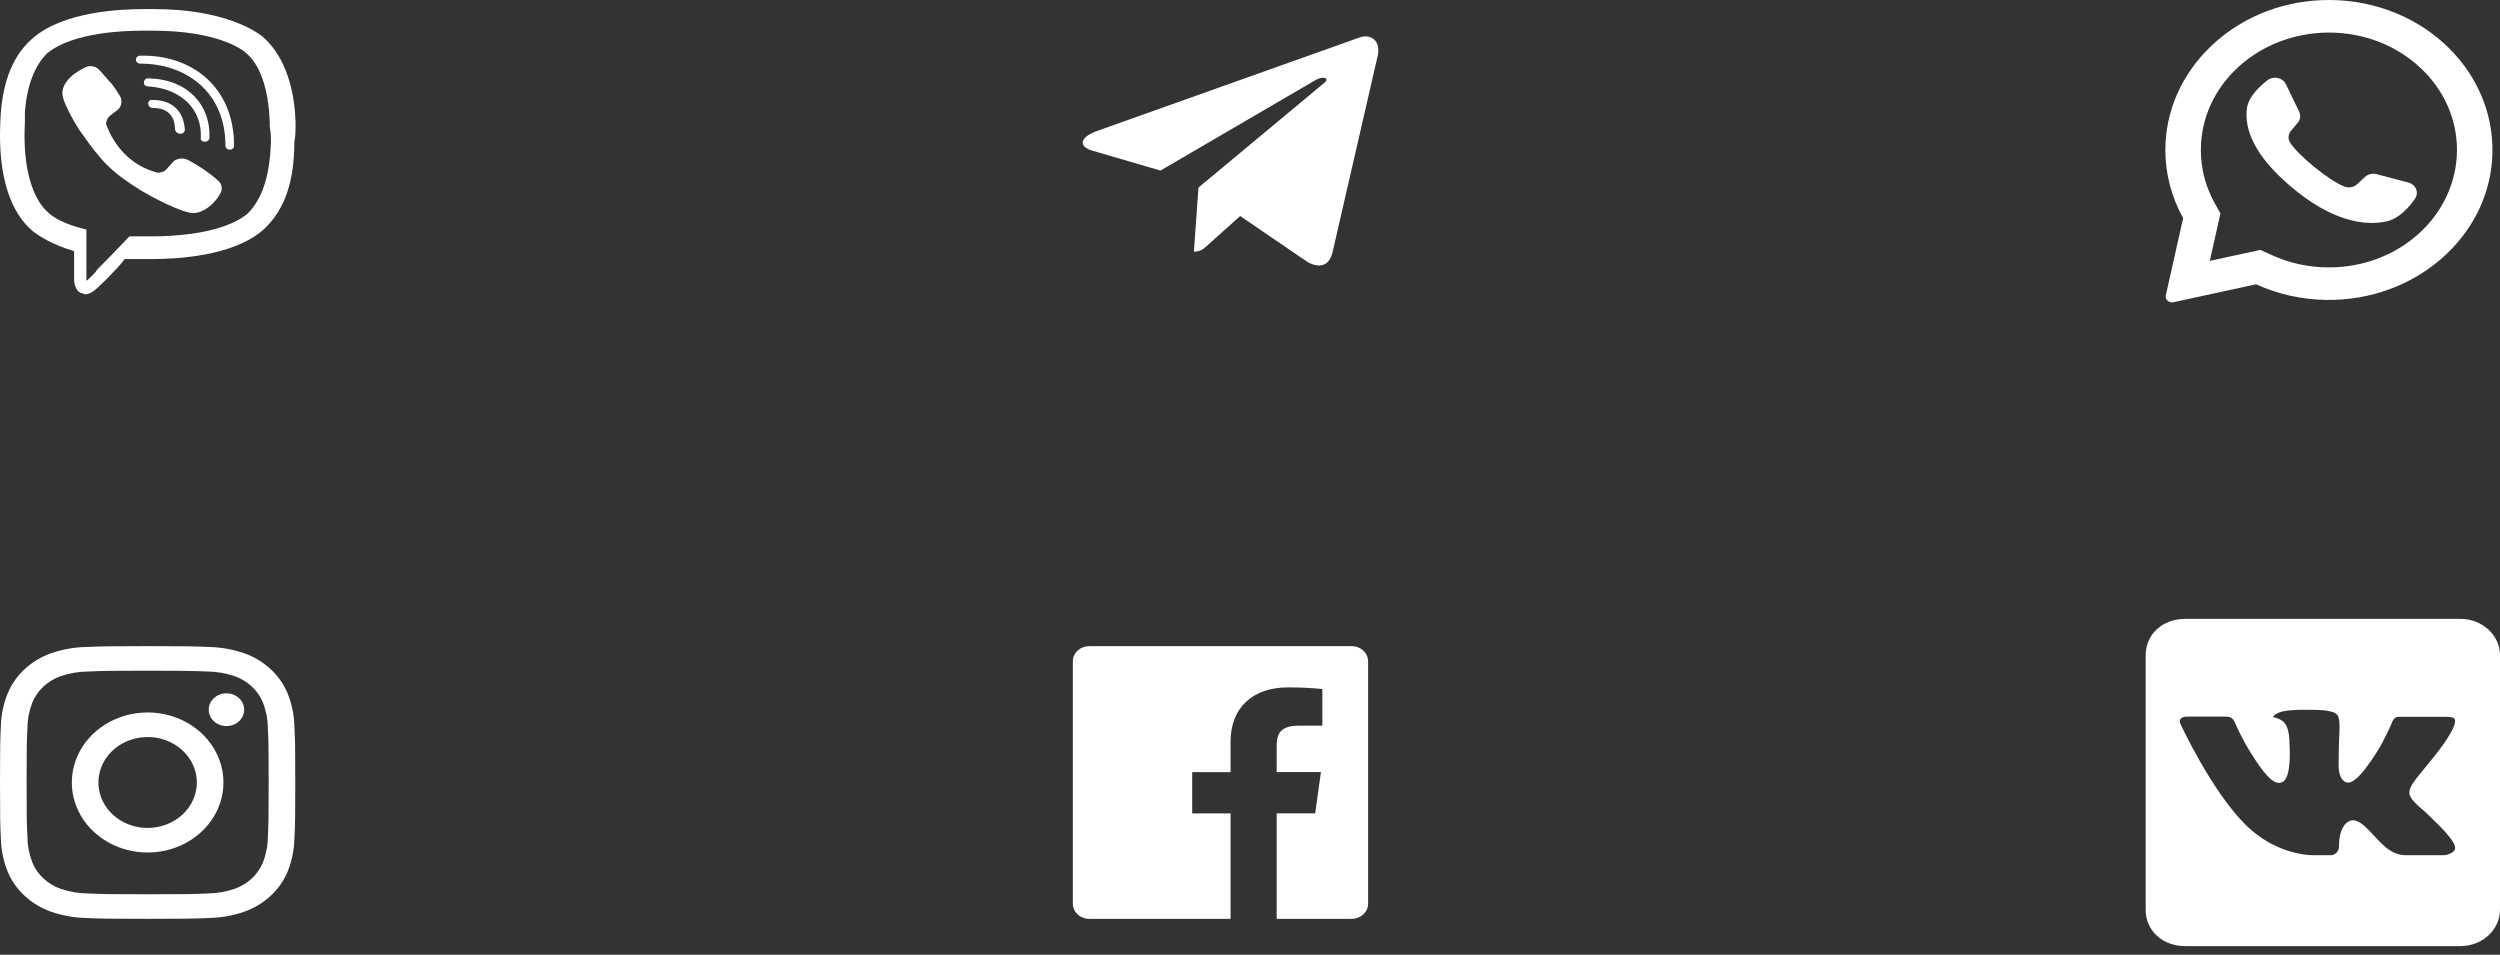 <svg width="254" height="97" viewBox="0 0 254 97" fill="none" xmlns="http://www.w3.org/2000/svg">
<rect x="0" y="0" width="254" height="97" fill="#333333" stroke="none"/>
<path d="M244.682 18.541L241.463 17.695C241.256 17.64 241.036 17.637 240.827 17.687C240.618 17.738 240.427 17.839 240.275 17.981L239.488 18.717C239.325 18.869 239.118 18.973 238.891 19.017C238.664 19.061 238.428 19.042 238.213 18.963C236.692 18.398 233.488 15.787 232.67 14.481C232.555 14.296 232.503 14.084 232.519 13.872C232.536 13.659 232.621 13.457 232.763 13.289L233.45 12.473C233.582 12.317 233.666 12.13 233.692 11.934C233.718 11.737 233.686 11.537 233.598 11.356L232.245 8.548C232.168 8.391 232.054 8.253 231.909 8.144C231.765 8.035 231.595 7.959 231.414 7.92C231.232 7.882 231.043 7.883 230.862 7.924C230.681 7.965 230.512 8.043 230.37 8.154C229.472 8.852 228.405 9.909 228.277 11.084C228.048 13.151 229.015 15.757 232.672 18.887C236.897 22.503 240.282 22.982 242.483 22.491C243.733 22.214 244.733 21.101 245.362 20.191C245.462 20.047 245.524 19.882 245.544 19.712C245.563 19.541 245.538 19.368 245.472 19.208C245.406 19.047 245.3 18.903 245.163 18.788C245.026 18.672 244.861 18.587 244.682 18.541Z" fill="white"/>
<path d="M235.805 0.019C226.955 0.404 219.973 7.161 220 15.284C220.004 17.675 220.624 20.03 221.808 22.157L220.045 30.008C220.024 30.107 220.029 30.208 220.061 30.304C220.094 30.399 220.152 30.486 220.23 30.555C220.308 30.625 220.404 30.675 220.508 30.701C220.613 30.728 220.723 30.729 220.828 30.706L229.218 28.883C231.441 29.897 233.88 30.44 236.358 30.472C245.403 30.599 252.943 24.015 253.225 15.726C253.528 6.837 245.53 -0.407 235.805 0.018V0.019ZM245.817 23.673C244.608 24.785 243.172 25.667 241.594 26.267C240.015 26.866 238.324 27.172 236.617 27.167C234.608 27.173 232.626 26.747 230.827 25.923L229.658 25.389L224.513 26.506L225.597 21.687L225.02 20.653C224.085 18.979 223.6 17.122 223.607 15.239C223.607 12.053 224.96 9.056 227.417 6.804C229.865 4.566 233.171 3.31 236.617 3.309C240.093 3.309 243.36 4.549 245.817 6.803C247.027 7.904 247.988 9.218 248.642 10.666C249.296 12.114 249.632 13.668 249.628 15.238C249.628 18.396 248.253 21.441 245.817 23.674V23.673Z" fill="white"/>
<path d="M121.301 25.565L121.767 19.054L134.567 8.403C135.134 7.926 134.451 7.695 133.701 8.11L117.901 17.33L111.067 15.329C109.601 14.945 109.584 14.006 111.401 13.328L138.017 3.847C139.234 3.339 140.401 4.124 139.934 5.848L135.401 25.565C135.084 26.966 134.167 27.305 132.901 26.658L126.001 21.948L122.684 24.919C122.301 25.273 121.984 25.565 121.301 25.565Z" fill="white"/>
<path d="M14.654 0.923C12.279 0.923 6.404 1.154 3.279 3.925C1.029 5.887 0.154 8.889 0.029 12.468C-0.221 18.125 1.154 21.703 3.404 23.55C3.904 23.897 5.154 24.82 7.529 25.513V28.399C7.529 28.399 7.529 29.554 8.279 29.785C8.404 29.785 8.529 29.9 8.654 29.9C9.404 29.9 10.029 29.092 10.904 28.284C11.654 27.476 12.279 26.898 12.654 26.321H15.404C17.779 26.321 23.654 26.09 26.779 23.32C29.029 21.242 29.904 18.24 29.904 14.43C30.029 13.853 30.029 13.161 30.029 12.468C29.904 8.196 28.529 5.31 26.654 3.694C25.904 3.117 22.654 0.923 15.654 0.923H14.654ZM14.404 3.117H15.529C22.154 3.117 24.654 5.079 24.904 5.31C26.404 6.465 27.279 9.004 27.404 12.352V12.814C27.529 13.507 27.529 14.084 27.529 14.43C27.404 17.894 26.654 20.203 25.154 21.703C22.529 23.897 17.029 24.012 15.529 24.012H13.154L11.154 26.09L9.904 27.36L9.654 27.706C9.404 27.937 9.029 28.399 8.779 28.515V23.32C6.279 22.742 5.279 21.934 5.029 21.703C3.279 20.318 2.279 16.97 2.529 12.468V11.313C2.779 8.543 3.529 6.696 4.779 5.426C7.404 3.232 12.904 3.117 14.404 3.117ZM14.279 5.657C13.654 5.657 13.654 6.465 14.279 6.465C18.904 6.465 22.904 9.351 22.904 14.777C22.904 15.354 23.779 15.354 23.779 14.777C23.779 8.889 19.529 5.541 14.279 5.657ZM9.325 6.724C9.042 6.693 8.757 6.765 8.53 6.925C7.28 7.503 6.029 8.659 6.404 9.929C6.404 9.929 6.654 10.967 8.029 13.161C8.779 14.2 9.404 15.123 10.029 15.816C10.654 16.624 11.654 17.547 12.654 18.24C14.654 19.741 17.779 21.242 19.154 21.588C20.404 21.934 21.779 20.78 22.404 19.625C22.654 19.164 22.529 18.586 22.029 18.24C21.279 17.547 20.029 16.739 19.154 16.277C18.529 15.931 17.779 16.162 17.529 16.508L16.904 17.201C16.654 17.547 16.029 17.547 16.029 17.547C11.904 16.508 10.779 12.583 10.779 12.583C10.779 12.583 10.779 12.121 11.154 11.775L11.904 11.198C12.279 10.967 12.529 10.274 12.154 9.697C11.904 9.351 11.529 8.658 11.154 8.312C10.779 7.85 10.029 7.042 10.029 7.042C9.84 6.867 9.592 6.755 9.325 6.724ZM15.154 7.965C14.529 7.85 14.404 8.774 15.029 8.774C18.529 9.004 20.529 11.198 20.404 13.969C20.279 14.546 21.279 14.546 21.279 13.969C21.404 10.736 19.154 8.081 15.154 7.965ZM15.529 10.159C14.904 10.043 14.904 10.967 15.529 10.967C17.029 10.967 17.779 11.775 17.779 13.161C17.904 13.738 18.779 13.738 18.779 13.161C18.654 11.313 17.529 10.159 15.529 10.159Z" fill="white"/>
<path d="M254 92.43V66.572C254 64.54 252.194 62.877 249.99 62.877H222.01C219.71 62.877 218 64.453 218 66.572V92.43C218 94.551 219.71 96.124 222.01 96.124H249.99C251.051 96.123 252.069 95.734 252.82 95.041C253.572 94.349 253.996 93.41 254 92.43ZM246.368 82.469C246.368 82.469 248.632 84.532 249.19 85.489C249.206 85.51 249.212 85.528 249.218 85.535C249.444 85.886 249.502 86.163 249.388 86.367C249.2 86.704 248.56 86.874 248.342 86.889H244.344C244.064 86.889 243.484 86.823 242.78 86.374C242.24 86.027 241.706 85.452 241.186 84.892C240.41 84.061 239.738 83.341 239.062 83.341C238.976 83.341 238.891 83.354 238.81 83.38C238.296 83.531 237.644 84.205 237.644 86.006C237.644 86.57 237.164 86.891 236.824 86.891H234.992C234.368 86.891 231.118 86.69 228.24 83.884C224.708 80.448 221.536 73.557 221.508 73.496C221.308 73.051 221.722 72.809 222.172 72.809H226.212C226.754 72.809 226.928 73.112 227.052 73.383C227.192 73.692 227.72 74.937 228.584 76.337C229.99 78.614 230.856 79.542 231.546 79.542C231.675 79.541 231.802 79.51 231.914 79.451C232.816 78.991 232.648 76.021 232.608 75.408C232.608 75.291 232.606 74.08 232.146 73.498C231.814 73.077 231.252 72.916 230.912 72.855C231.051 72.679 231.233 72.536 231.444 72.438C232.062 72.153 233.176 72.113 234.284 72.113H234.9C236.102 72.127 236.414 72.2 236.848 72.301C237.726 72.495 237.744 73.022 237.666 74.813C237.644 75.323 237.62 75.901 237.62 76.579C237.62 76.725 237.614 76.885 237.614 77.052C237.586 77.968 237.554 79.004 238.254 79.429C238.345 79.481 238.449 79.509 238.556 79.51C238.8 79.51 239.53 79.51 241.508 76.376C242.378 74.992 243.048 73.359 243.094 73.238C243.164 73.106 243.265 72.99 243.39 72.9C243.492 72.85 243.607 72.826 243.722 72.828H248.472C248.992 72.828 249.344 72.9 249.41 73.082C249.524 73.376 249.388 74.272 247.218 76.98L246.252 78.162C244.284 80.541 244.284 80.663 246.368 82.469Z" fill="white"/>
<path d="M137.333 65.648H110.667C110.225 65.648 109.801 65.81 109.488 66.099C109.176 66.387 109 66.779 109 67.187V91.815C109 92.223 109.176 92.615 109.488 92.903C109.801 93.192 110.225 93.354 110.667 93.354H125.025V82.641H121.128V78.447H125.025V75.368C125.025 71.79 127.392 69.839 130.858 69.839C132.023 69.836 133.19 69.892 134.35 70.004V73.729H131.958C130.078 73.729 129.712 74.557 129.712 75.768V78.439H134.207L133.623 82.633H129.71V93.354H137.333C137.775 93.354 138.199 93.192 138.512 92.903C138.824 92.615 139 92.223 139 91.815V67.187C139 66.779 138.824 66.387 138.512 66.099C138.199 65.81 137.775 65.648 137.333 65.648Z" fill="white"/>
<path d="M23.008 73.768C24.002 73.768 24.808 73.024 24.808 72.106C24.808 71.188 24.002 70.443 23.008 70.443C22.013 70.443 21.207 71.188 21.207 72.106C21.207 73.024 22.013 73.768 23.008 73.768Z" fill="white"/>
<path d="M15 72.387C13.476 72.387 11.987 72.804 10.721 73.586C9.454 74.368 8.467 75.479 7.884 76.778C7.301 78.078 7.148 79.509 7.445 80.888C7.743 82.268 8.476 83.536 9.553 84.531C10.631 85.526 12.003 86.203 13.497 86.478C14.991 86.752 16.54 86.611 17.948 86.073C19.355 85.534 20.558 84.623 21.404 83.453C22.251 82.283 22.702 80.908 22.702 79.501C22.702 77.614 21.891 75.805 20.446 74.471C19.002 73.137 17.043 72.387 15 72.387ZM15 84.118C14.011 84.118 13.044 83.848 12.222 83.34C11.4 82.833 10.759 82.112 10.38 81.268C10.002 80.424 9.903 79.496 10.096 78.6C10.289 77.704 10.765 76.881 11.464 76.236C12.164 75.59 13.055 75.15 14.024 74.972C14.994 74.794 16 74.885 16.913 75.235C17.827 75.584 18.608 76.176 19.157 76.935C19.707 77.695 20 78.587 20 79.501C20 80.725 19.473 81.9 18.535 82.766C17.598 83.632 16.326 84.118 15 84.118Z" fill="white"/>
<path d="M15 68.144C19.005 68.144 19.48 68.158 21.061 68.225C22.012 68.235 22.954 68.396 23.846 68.701C24.493 68.932 25.081 69.285 25.571 69.738C26.062 70.191 26.444 70.734 26.694 71.331C27.024 72.155 27.199 73.025 27.21 73.903C27.282 75.364 27.297 75.802 27.297 79.502C27.297 83.202 27.282 83.638 27.21 85.099C27.199 85.977 27.024 86.847 26.694 87.671C26.444 88.268 26.062 88.811 25.571 89.264C25.081 89.717 24.493 90.07 23.846 90.301C22.954 90.606 22.012 90.767 21.061 90.777C19.48 90.844 19.005 90.858 15 90.858C10.995 90.858 10.52 90.844 8.939 90.777C7.988 90.767 7.046 90.606 6.154 90.301C5.507 90.07 4.919 89.717 4.429 89.264C3.938 88.811 3.556 88.268 3.306 87.671C2.976 86.847 2.801 85.977 2.79 85.099C2.717 83.638 2.703 83.2 2.703 79.501C2.703 75.802 2.717 75.364 2.79 73.903C2.801 73.025 2.976 72.155 3.306 71.331C3.556 70.734 3.938 70.191 4.429 69.738C4.919 69.285 5.507 68.932 6.154 68.701C7.046 68.396 7.988 68.235 8.939 68.225C10.52 68.158 10.995 68.144 15 68.144ZM15 65.648C10.926 65.648 10.415 65.664 8.815 65.731C7.571 65.754 6.34 65.972 5.175 66.375C4.178 66.731 3.273 67.275 2.518 67.973C1.762 68.671 1.173 69.507 0.787 70.427C0.351 71.504 0.115 72.641 0.09 73.79C0.018 75.268 0 75.738 0 79.501C0 83.264 0.018 83.735 0.09 85.213C0.115 86.362 0.351 87.499 0.787 88.575C1.173 89.495 1.762 90.331 2.518 91.029C3.273 91.727 4.178 92.271 5.175 92.627C6.341 93.03 7.572 93.248 8.816 93.271C10.416 93.338 10.926 93.354 15 93.354C19.074 93.354 19.585 93.338 21.185 93.271C22.43 93.248 23.661 93.03 24.826 92.627C25.823 92.271 26.728 91.727 27.483 91.029C28.239 90.331 28.828 89.495 29.214 88.575C29.65 87.498 29.885 86.361 29.91 85.212C29.983 83.734 30 83.264 30 79.501C30 75.738 29.983 75.267 29.91 73.789C29.885 72.64 29.649 71.503 29.212 70.427C28.827 69.507 28.238 68.671 27.482 67.973C26.727 67.275 25.822 66.731 24.825 66.375C23.659 65.972 22.428 65.755 21.184 65.732C19.584 65.663 19.075 65.648 15 65.648Z" fill="white"/>
</svg>
